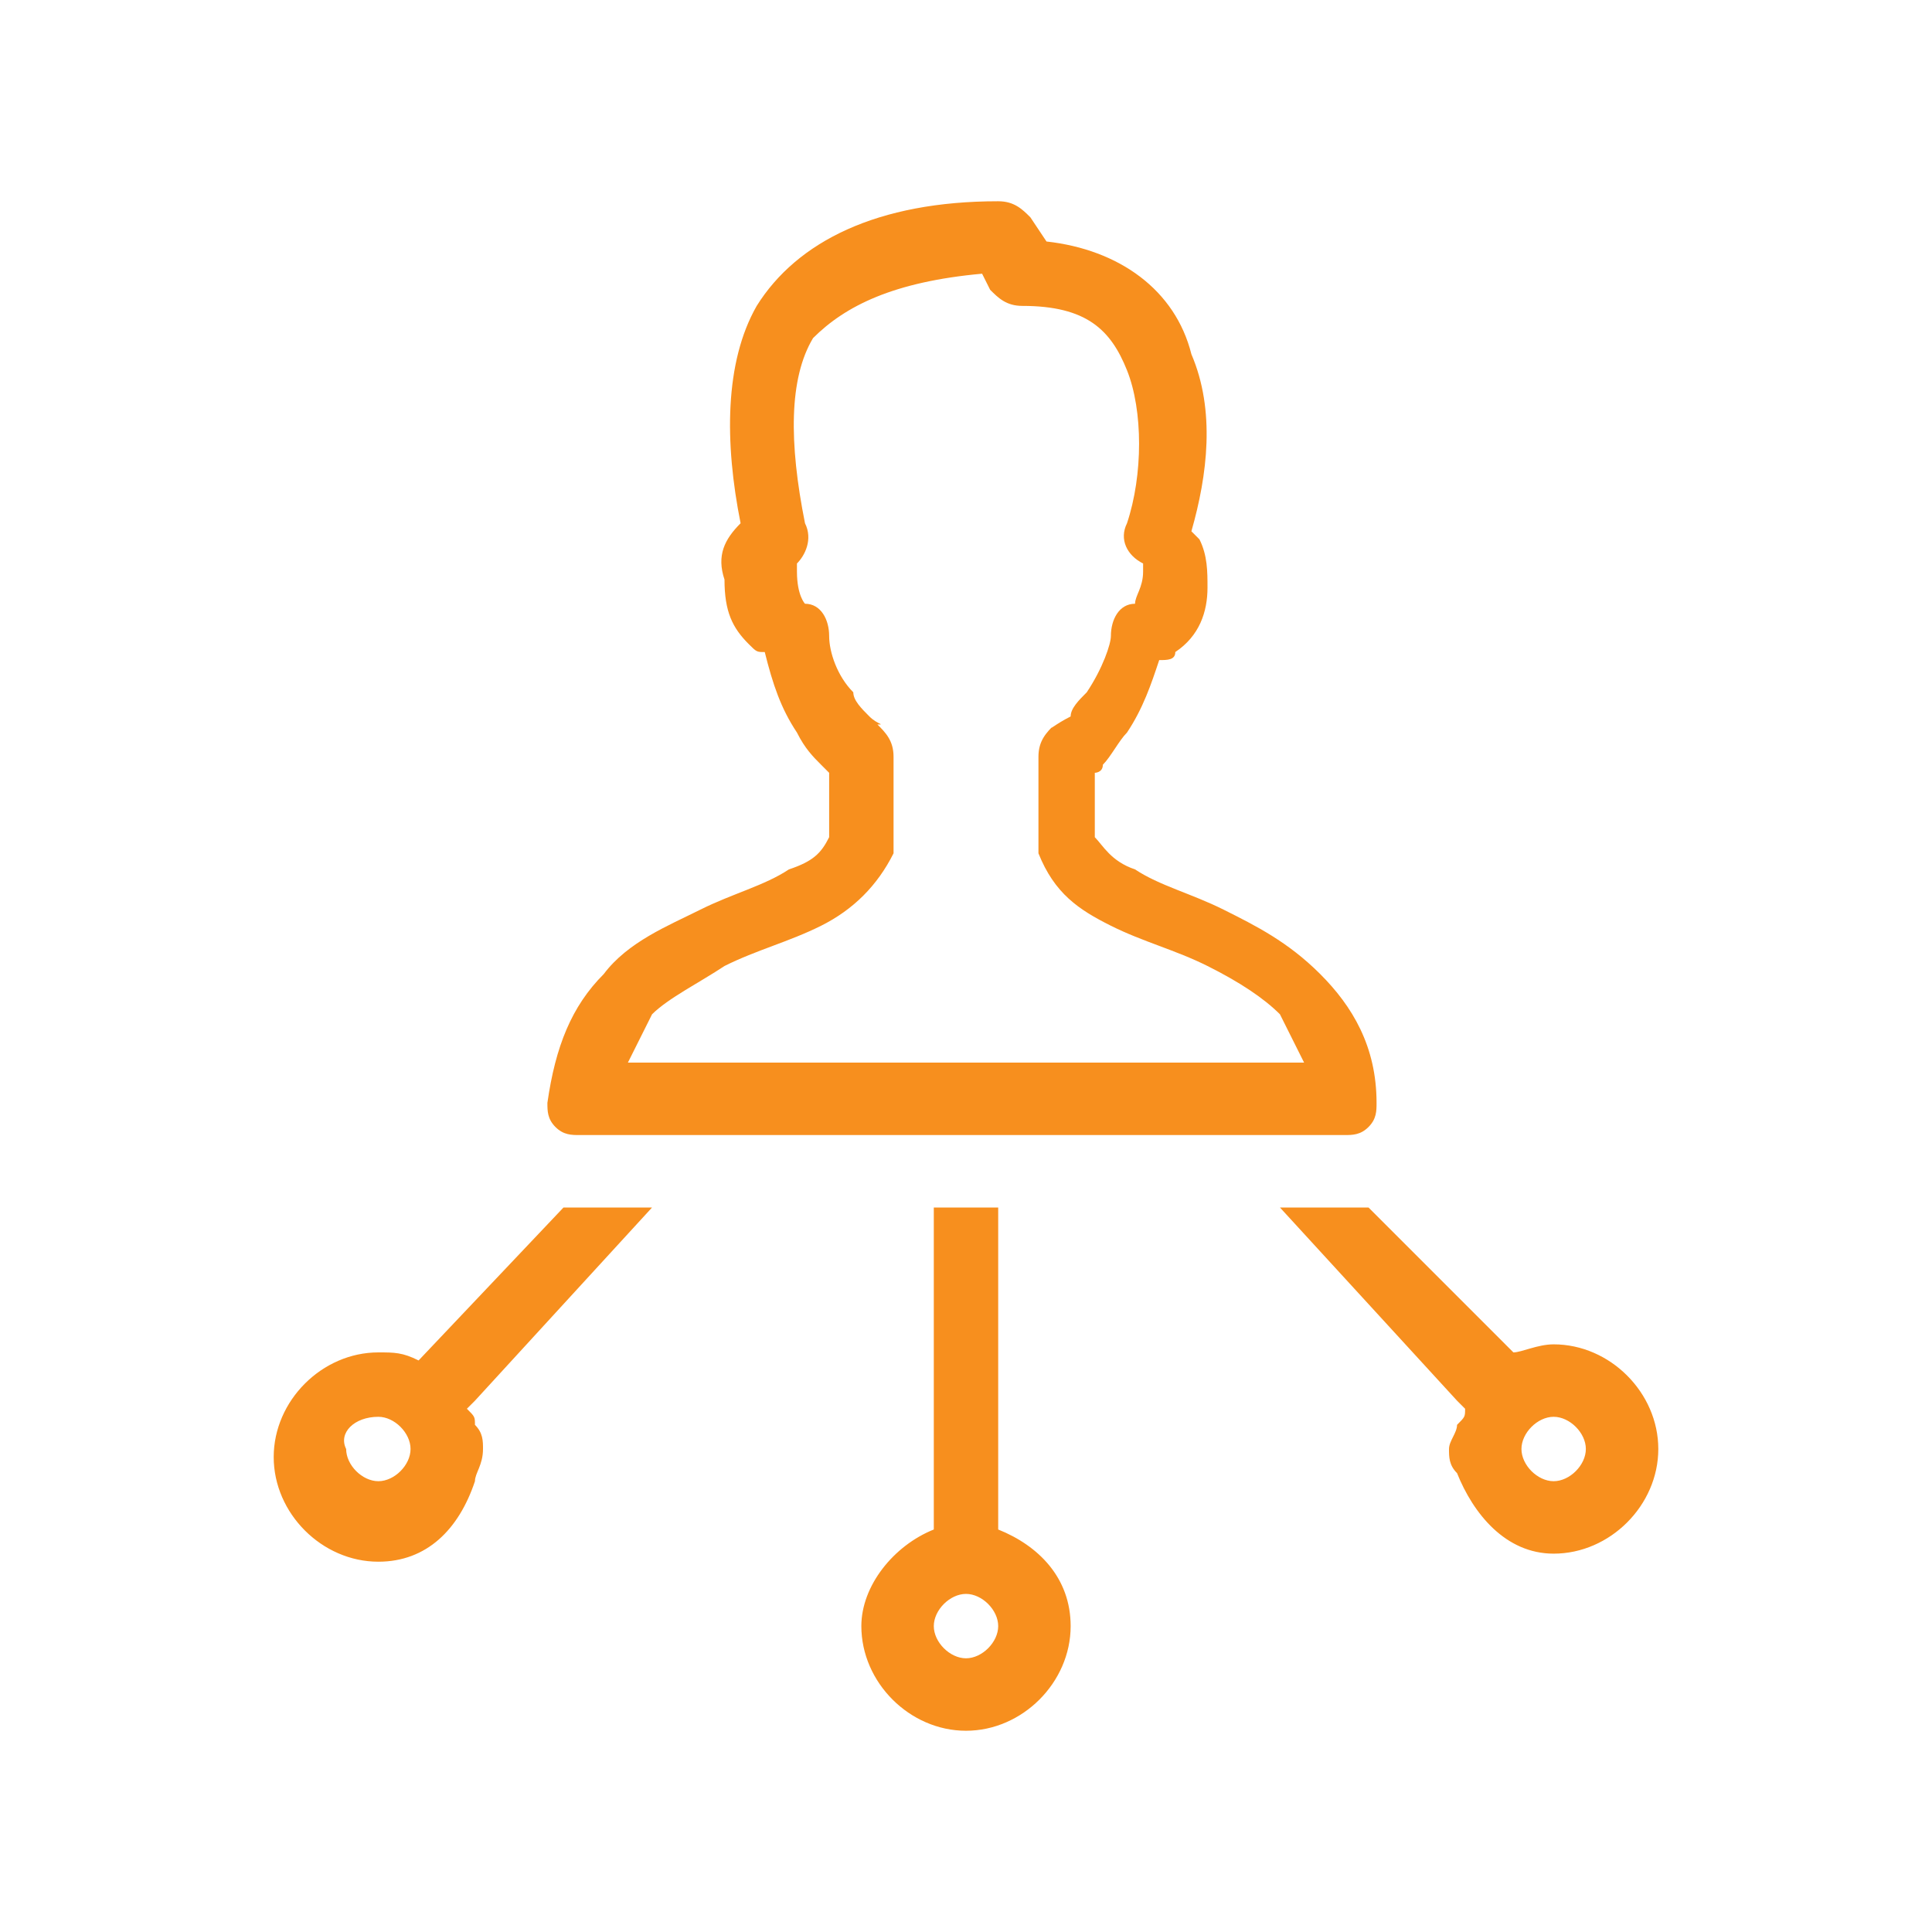<?xml version="1.0" encoding="utf-8"?>
<!-- Generator: Adobe Illustrator 17.0.0, SVG Export Plug-In . SVG Version: 6.00 Build 0)  -->
<!DOCTYPE svg PUBLIC "-//W3C//DTD SVG 1.0//EN" "http://www.w3.org/TR/2001/REC-SVG-20010904/DTD/svg10.dtd">
<svg version="1.0" id="Capa_1" xmlns="http://www.w3.org/2000/svg" xmlns:xlink="http://www.w3.org/1999/xlink" x="0px" y="0px"
	 width="24px" height="24px" viewBox="0 0 24 24" style="enable-background:new 0 0 24 24;" xml:space="preserve">
<style type="text/css">
	.st0{fill:#FDC92B;}
	.st1{fill:#F4F4F4;}
	.st2{fill:#232323;}
	.st3{fill:#61B888;}
	.st4{fill:#F78F1E;}
	.st5{fill:#707070;}
	.st6{fill:#E84747;}
	.st7{fill:#5D97D0;}
	.st8{fill:#FFFFFF;stroke:#1D1D1B;stroke-width:0.992;stroke-miterlimit:10;}
	.st9{fill:#1D1D1B;}
</style>
<g id="surface1_1_">
	<path class="st4" d="M12.4,2.5c-1.5,0-2.5,0.5-3,1.3C9,4.5,9,5.5,9.2,6.5C9,6.7,8.9,6.9,9,7.2C9,7.6,9.1,7.8,9.3,8
		c0.1,0.1,0.1,0.1,0.2,0.1c0.1,0.4,0.2,0.7,0.4,1c0.1,0.2,0.2,0.3,0.3,0.4c0,0,0.1,0.1,0.1,0.1v0.8c-0.1,0.2-0.2,0.3-0.5,0.4
		c-0.3,0.2-0.7,0.3-1.1,0.5c-0.4,0.2-0.9,0.4-1.2,0.8c-0.4,0.4-0.6,0.9-0.7,1.6c0,0.1,0,0.2,0.1,0.3c0.1,0.1,0.2,0.1,0.3,0.1h9.5
		c0.1,0,0.2,0,0.3-0.1c0.1-0.1,0.1-0.2,0.1-0.3c0-0.7-0.3-1.2-0.7-1.6c-0.4-0.4-0.8-0.6-1.2-0.8c-0.4-0.2-0.8-0.3-1.1-0.5
		c-0.3-0.1-0.4-0.3-0.5-0.4V9.6c0,0,0.1,0,0.1-0.1c0.1-0.1,0.2-0.3,0.3-0.4c0.2-0.3,0.3-0.6,0.4-0.9c0.1,0,0.2,0,0.2-0.1
		C14.9,7.9,15,7.6,15,7.3c0-0.2,0-0.4-0.1-0.6c0,0-0.1-0.1-0.1-0.1c0.2-0.7,0.3-1.5,0-2.2C14.6,3.6,13.9,3.1,13,3l-0.2-0.3
		C12.7,2.6,12.6,2.5,12.4,2.5z M12.2,3.4l0.1,0.2c0.1,0.1,0.2,0.2,0.4,0.2c0.8,0,1.1,0.3,1.3,0.8c0.2,0.5,0.2,1.3,0,1.9
		c-0.1,0.2,0,0.4,0.2,0.5c0,0,0,0.1,0,0.1c0,0,0,0,0,0c0,0.2-0.1,0.3-0.1,0.4c-0.2,0-0.3,0.2-0.3,0.4c0,0.1-0.1,0.4-0.3,0.7
		c-0.1,0.1-0.2,0.2-0.2,0.3C13.1,9,13,9.1,13.1,9c-0.1,0.1-0.2,0.2-0.2,0.4v1.1c0,0.1,0,0.1,0,0.1c0.2,0.5,0.5,0.7,0.9,0.9
		c0.4,0.2,0.8,0.3,1.2,0.5c0.4,0.2,0.7,0.4,0.9,0.6c0.1,0.2,0.2,0.4,0.3,0.6H7.8c0.1-0.2,0.2-0.4,0.3-0.6c0.2-0.2,0.6-0.4,0.9-0.6
		c0.4-0.2,0.8-0.3,1.2-0.5c0.4-0.2,0.7-0.5,0.9-0.9c0,0,0-0.1,0-0.1V9.4c0-0.2-0.1-0.3-0.2-0.4c0.1,0,0,0-0.1-0.1
		c-0.1-0.1-0.2-0.2-0.2-0.3c-0.2-0.2-0.3-0.5-0.3-0.7c0-0.2-0.1-0.4-0.3-0.4c0,0-0.1-0.1-0.1-0.4c0-0.1,0-0.1,0-0.1
		C10,6.9,10.1,6.7,10,6.5c-0.2-1-0.2-1.8,0.1-2.3C10.5,3.8,11.1,3.5,12.2,3.4z M7,15l-1.8,1.9c-0.2-0.1-0.3-0.1-0.5-0.1
		c-0.7,0-1.3,0.6-1.3,1.3s0.6,1.3,1.3,1.3c0.6,0,1-0.4,1.2-1C5.9,18.3,6,18.2,6,18c0-0.1,0-0.2-0.1-0.3c0-0.1,0-0.1-0.1-0.2
		c0,0,0.1-0.1,0.1-0.1L8.1,15H7z M11.6,15v4c-0.5,0.2-0.9,0.7-0.9,1.2c0,0.7,0.6,1.3,1.3,1.3s1.3-0.6,1.3-1.3c0-0.6-0.4-1-0.9-1.2
		v-4H11.6z M15.9,15l2.2,2.4c0,0,0.1,0.1,0.1,0.1c0,0.1,0,0.1-0.1,0.2C18.1,17.8,18,17.9,18,18c0,0.1,0,0.2,0.1,0.3
		c0.2,0.5,0.6,1,1.2,1c0.7,0,1.3-0.6,1.3-1.3s-0.6-1.3-1.3-1.3c-0.2,0-0.4,0.1-0.5,0.1L17,15H15.9z M4.7,17.6c0.2,0,0.4,0.2,0.4,0.4
		c0,0.2-0.2,0.4-0.4,0.4c-0.2,0-0.4-0.2-0.4-0.4C4.2,17.8,4.4,17.6,4.7,17.6z M19.3,17.6c0.2,0,0.4,0.2,0.4,0.4
		c0,0.2-0.2,0.4-0.4,0.4c-0.2,0-0.4-0.2-0.4-0.4C18.9,17.8,19.1,17.6,19.3,17.6z M12,19.8c0.2,0,0.4,0.2,0.4,0.4
		c0,0.2-0.2,0.4-0.4,0.4s-0.4-0.2-0.4-0.4C11.6,20,11.8,19.8,12,19.8z"/>
</g>
</svg>
